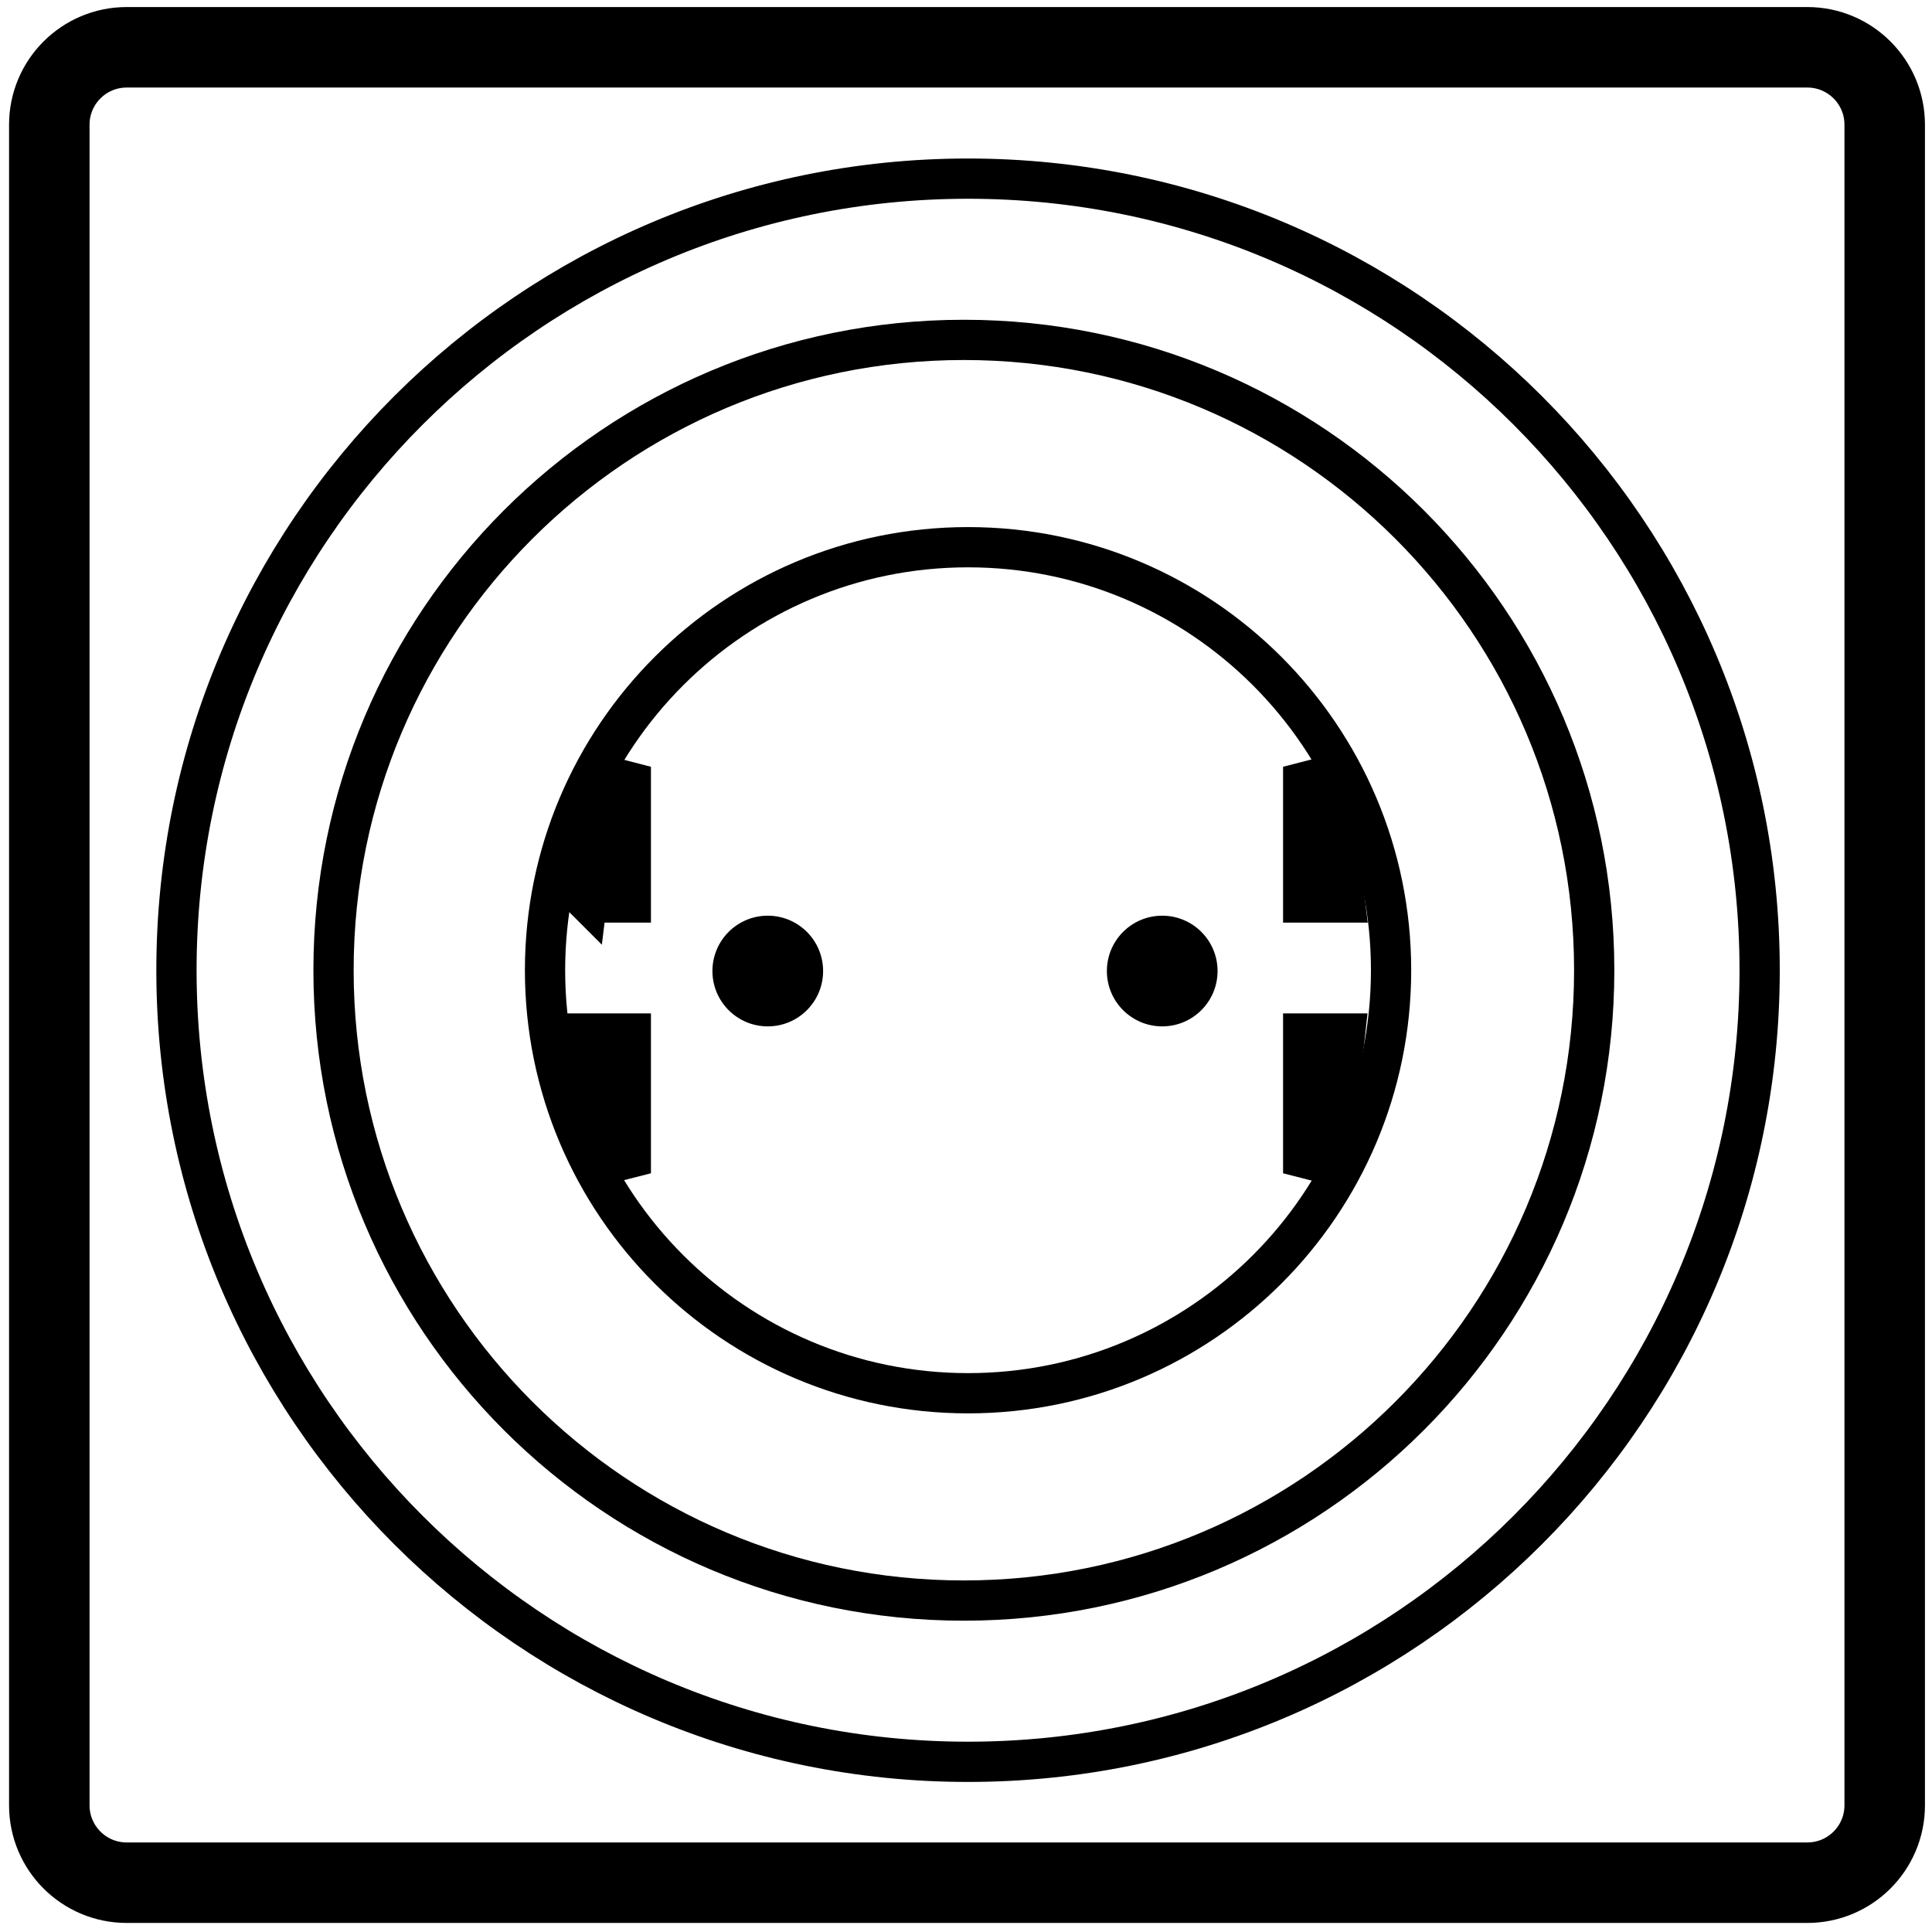 <svg height="960" viewBox="0 0 960 960" width="960" xmlns="http://www.w3.org/2000/svg"><g fill="none" fill-rule="evenodd"><g fill="#000" fill-rule="nonzero" transform="translate(291.636 381.166)"><g stroke="#000" stroke-width="18.9"><path d="m.364 67.834h22v-68c-5.183 9.369-9.673 19.562-13.364 30.337-4.158 11.971-7.062 24.637-8.636 37.663z"/><path d="m355.364 67.834h22c-2.829-23.836-10.225-46.698-22-68z"/><path d="m377.364 131.834h-22v70c11.983-21.885 19.383-45.421 22-70z"/><path d="m22.364 131.834h-22c1.329 13.003 4.147 26.032 8.378 38.74 3.53 10.641 8.11 21.145 13.622 31.26z"/></g><path d="m258.364 101.335c0-15.189 12.312-27.501 27.499-27.501 15.189 0 27.501 12.312 27.501 27.501 0 15.187-12.312 27.499-27.501 27.499-15.188 0-27.499-12.312-27.499-27.499z"/><path d="m62.364 101.335c0-15.189 12.312-27.501 27.5-27.501 15.188 0 27.5 12.312 27.5 27.501 0 15.187-12.312 27.499-27.5 27.499-15.188 0-27.5-12.312-27.5-27.499z"/></g><g stroke="#000" stroke-linejoin="round"><path d="m481.02 875.438c217.234 0 393.337-176.103 393.337-393.337s-176.103-393.337-393.337-393.337c-217.234 0-393.337 176.103-393.337 393.337s176.103 393.337 393.337 393.337z" stroke-linecap="round" stroke-width="20"/><path d="m481.02 692.297c116.088 0 210.196-94.108 210.196-210.196s-94.108-210.196-210.196-210.196-210.196 94.108-210.196 210.196 94.108 210.196 210.196 210.196z" stroke-linecap="round" stroke-width="20"/><path d="m478.939 795.314c172.982 0 313.212-140.23 313.212-313.212s-140.23-313.212-313.212-313.212-313.212 140.23-313.212 313.212 140.23 313.212 313.212 313.212z" stroke-linecap="round" stroke-width="20"/><path d="m898.05 23.5c10.618 0 20.23 4.304 27.188 11.262 6.958 6.958 11.262 16.571 11.262 27.188v835.1c0 10.618-4.304 20.23-11.262 27.188-6.958 6.958-16.571 11.262-27.188 11.262h-835.1c-10.618 0-20.23-4.304-27.188-11.262-6.958-6.958-11.262-16.571-11.262-27.188v-835.1c0-10.618 4.304-20.23 11.262-27.188 6.958-6.958 16.571-11.262 27.188-11.262z" stroke-width="40"/></g></g></svg>